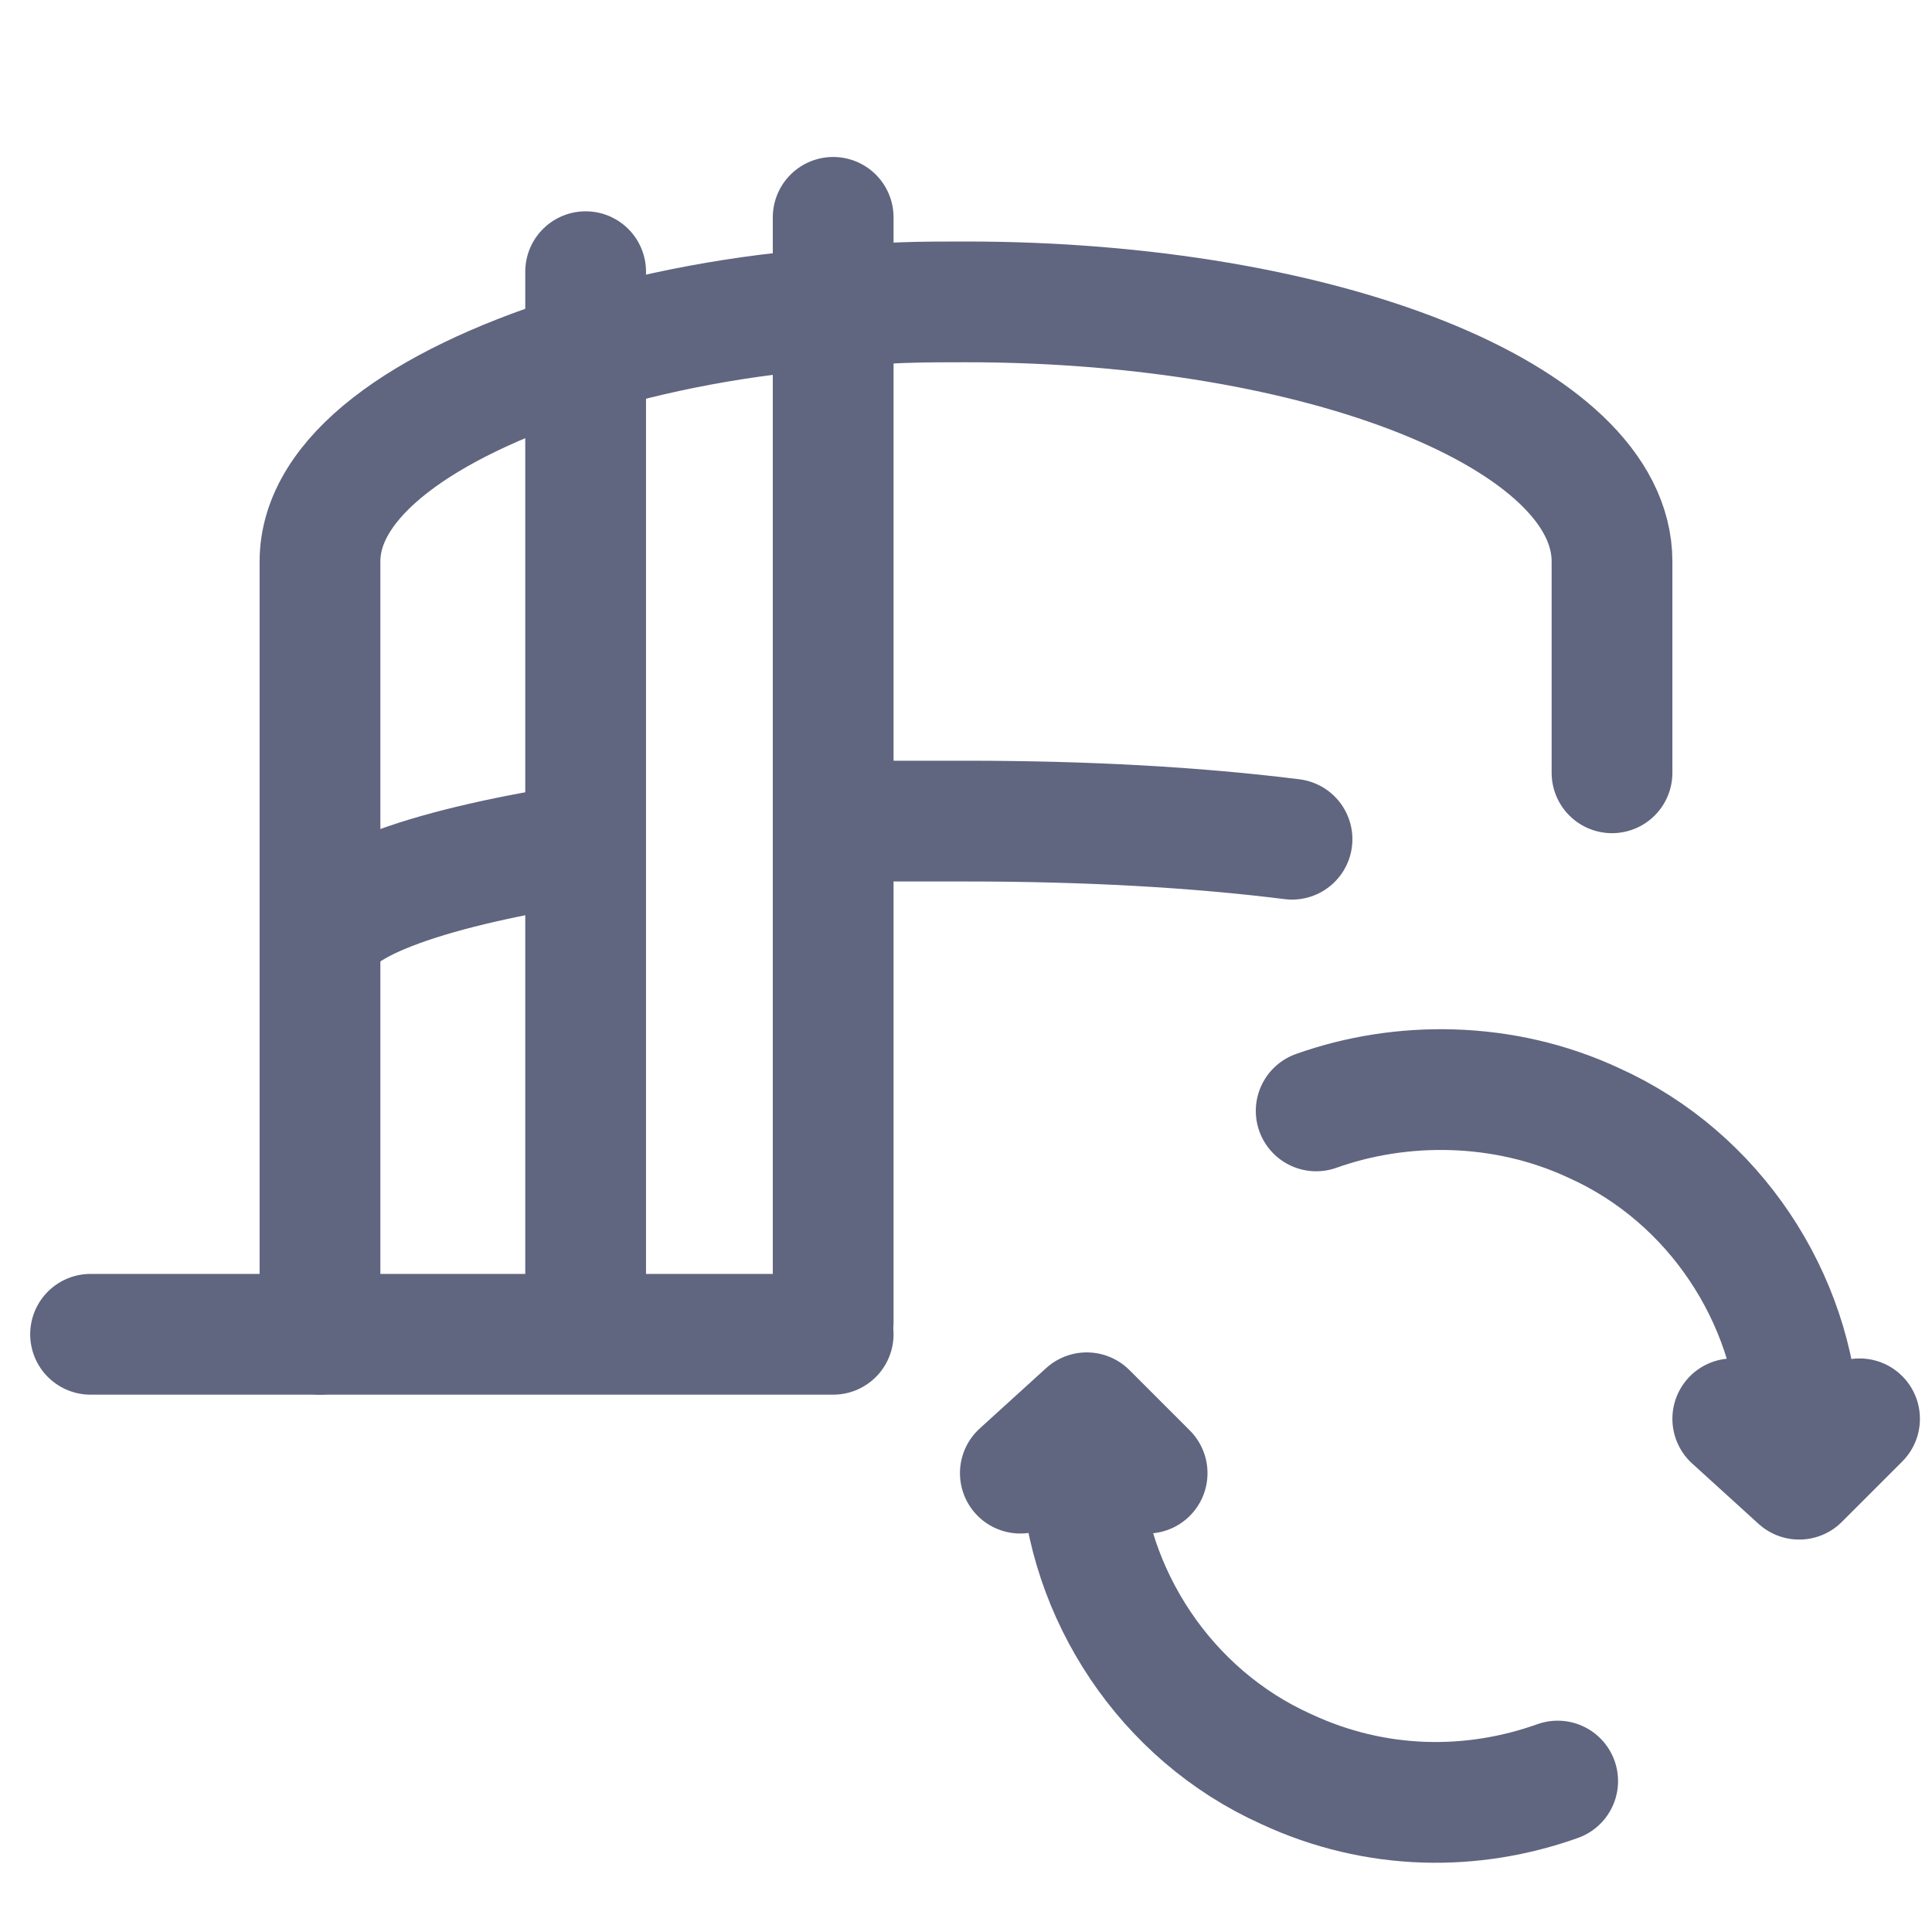 <svg width="16" height="16" viewBox="0 0 16 16" fill="none" xmlns="http://www.w3.org/2000/svg">
<path d="M4.75 7C3.5 7.2 2.65 7.5 2.65 7.85" stroke="#606580" stroke-miterlimit="10" stroke-linecap="round" stroke-linejoin="round"/>
<path d="M13.35 6.4V4.65C13.35 3.45 10.95 2.5 8 2.5C7.65 2.5 7.3 2.5 6.95 2.55C6.15 2.6 5.4 2.75 4.75 2.95C3.5 3.35 2.65 3.95 2.65 4.65V11.05" stroke="#606580" stroke-miterlimit="10" stroke-linecap="round" stroke-linejoin="round"/>
<path d="M6.9 6.8C7.25 6.8 7.6 6.8 8 6.8C9 6.8 9.9 6.85 10.7 6.95" stroke="#606580" stroke-miterlimit="10" stroke-linecap="round" stroke-linejoin="round"/>
<path d="M4.85 10.95V2.25" stroke="#606580" stroke-miterlimit="10" stroke-linecap="round" stroke-linejoin="round"/>
<path d="M6.9 1.8V10.95" stroke="#606580" stroke-miterlimit="10" stroke-linecap="round" stroke-linejoin="round"/>
<path d="M0.75 11.05H6.9" stroke="#606580" stroke-miterlimit="10" stroke-linecap="round" stroke-linejoin="round"/>
<path d="M14.9 11.8C14.85 10.75 14.2 9.75 13.2 9.3C12.45 8.95 11.6 8.95 10.9 9.2" stroke="#606580" stroke-miterlimit="10" stroke-linecap="round" stroke-linejoin="round"/>
<path d="M15.4 11.75L14.9 12.25L14.35 11.75" stroke="#606580" stroke-miterlimit="10" stroke-linecap="round" stroke-linejoin="round"/>
<path d="M8.95 12.15C9 13.2 9.65 14.2 10.65 14.65C11.4 15 12.2 15 12.9 14.75" stroke="#606580" stroke-miterlimit="10" stroke-linecap="round" stroke-linejoin="round"/>
<path d="M8.45 12.2L9 11.7L9.5 12.2" stroke="#606580" stroke-miterlimit="10" stroke-linecap="round" stroke-linejoin="round"/>
</svg>
